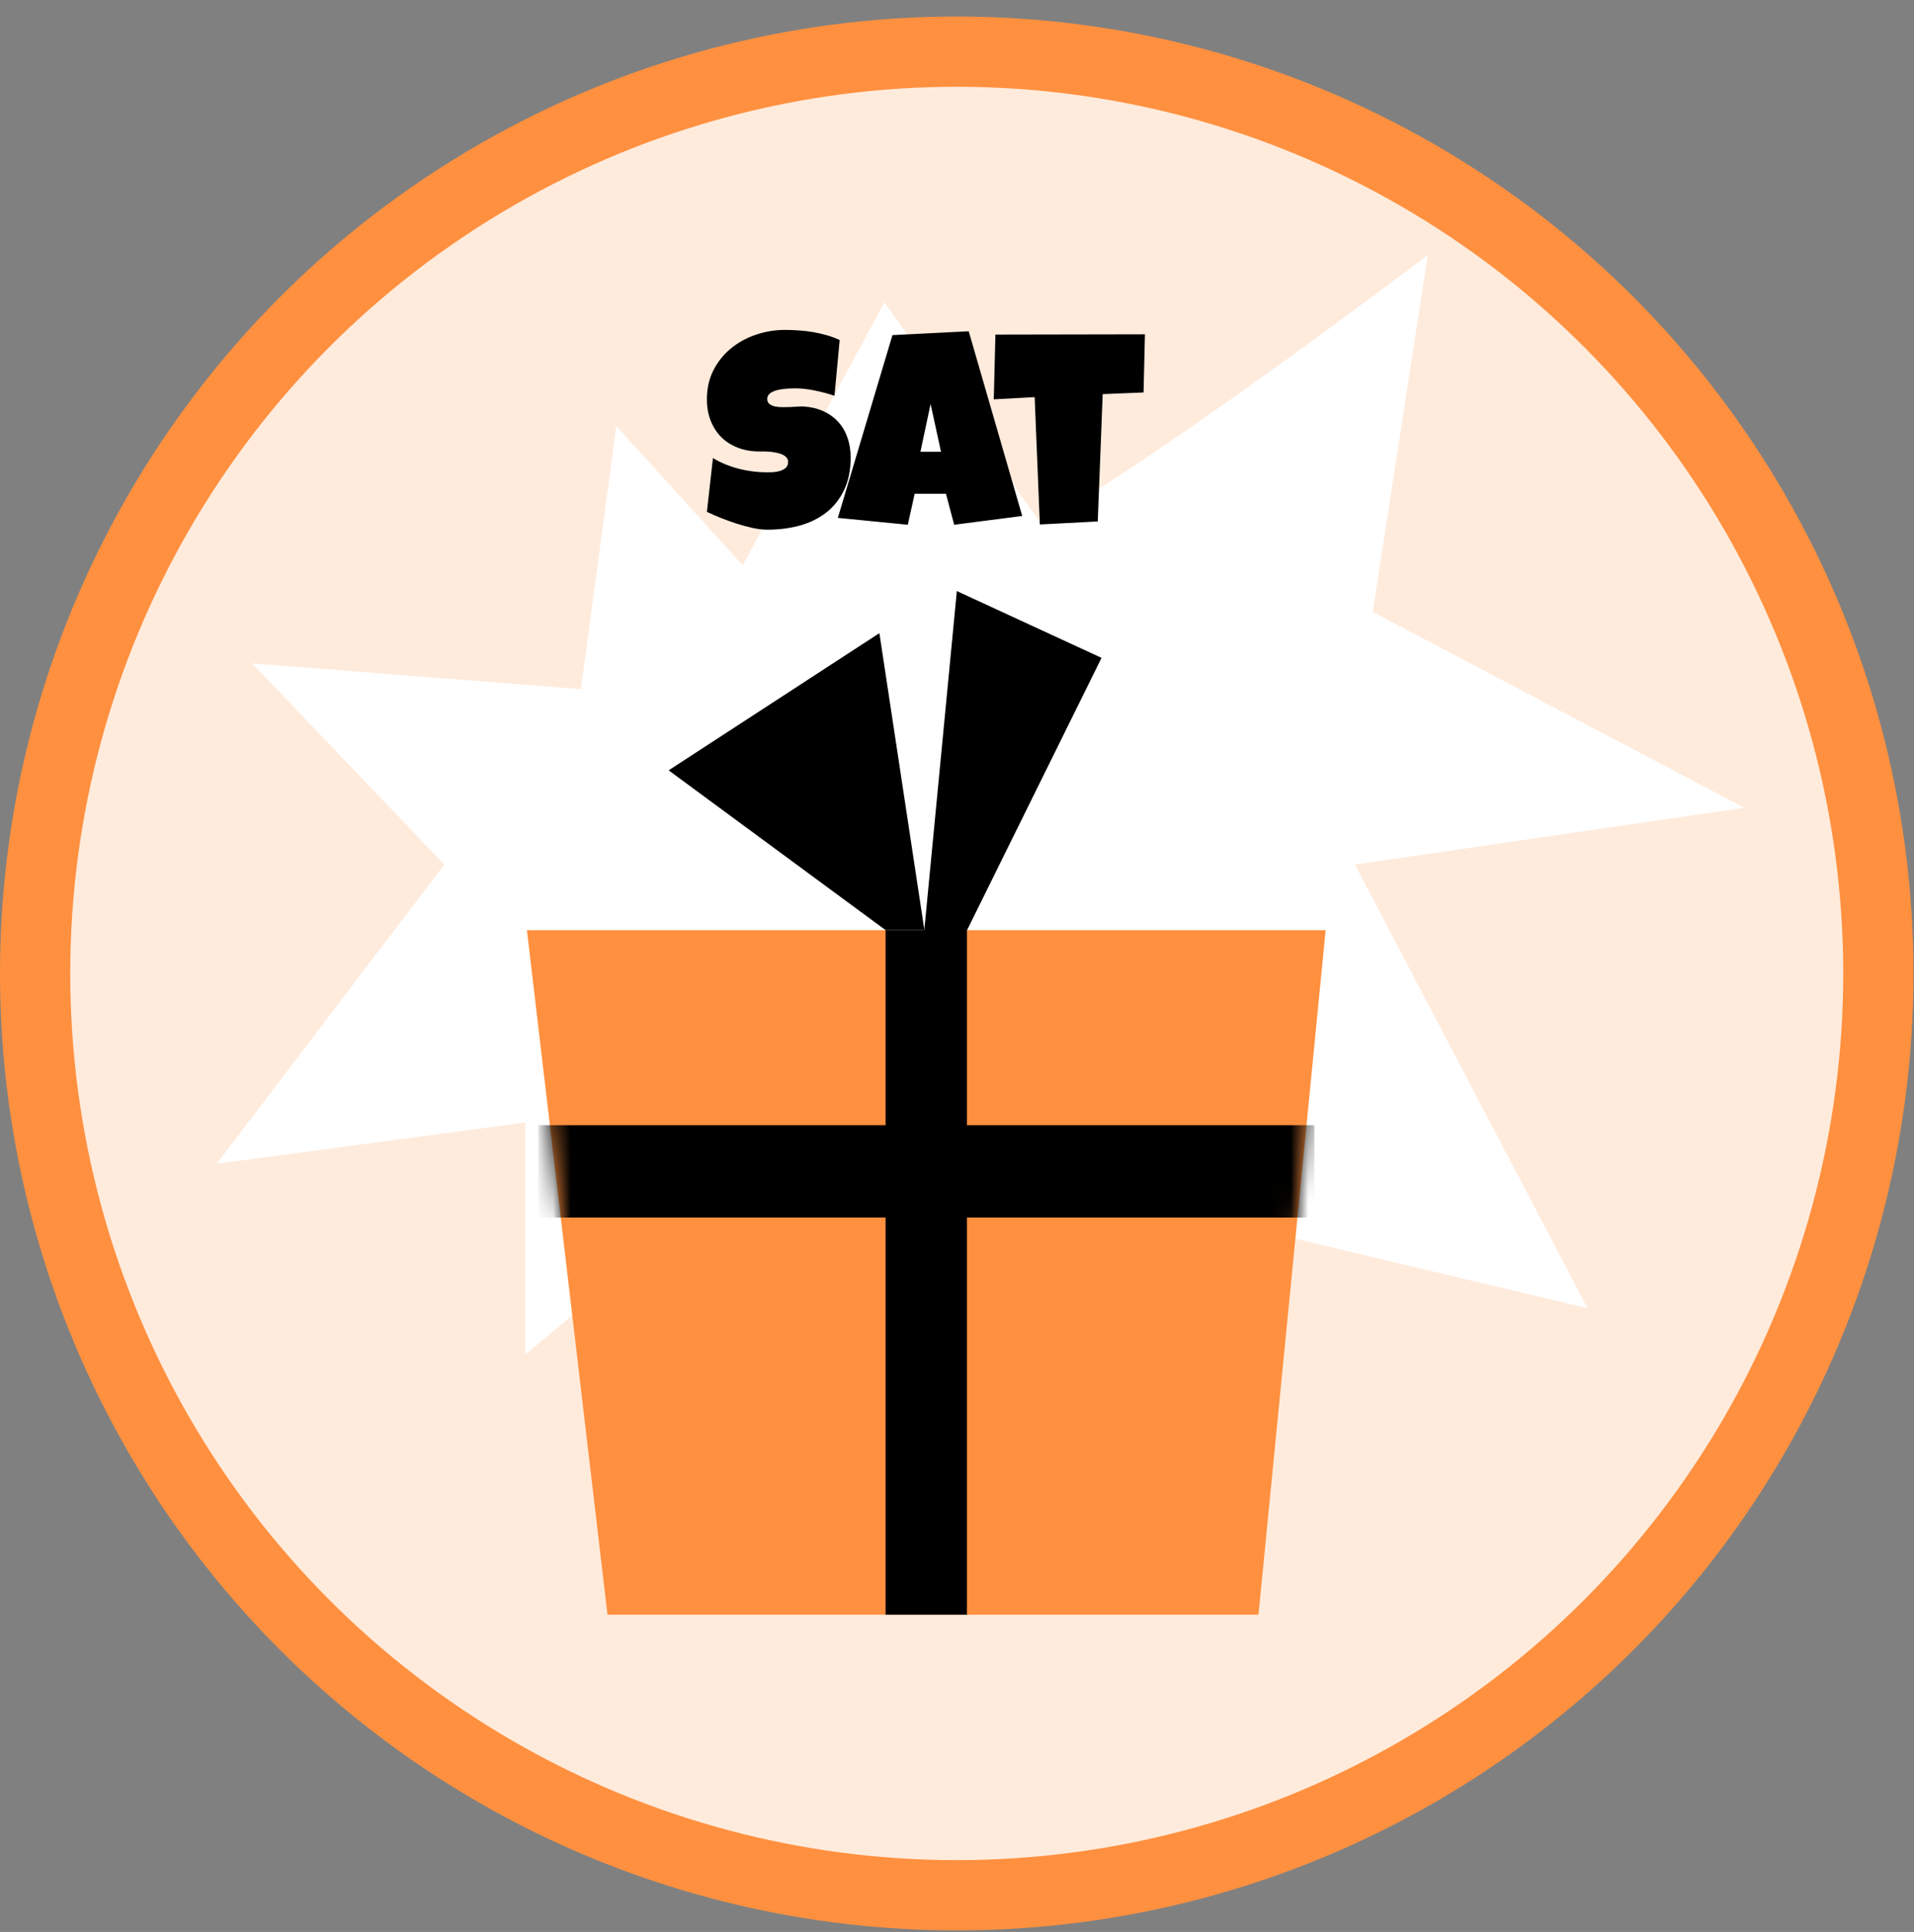<svg width="109" height="110" viewBox="0 0 109 110" fill="none" xmlns="http://www.w3.org/2000/svg">
<rect x="0" y="0" width="109" height="110" fill="#808080" stroke="none"/>
<circle cx="54.485" cy="55.426" r="52.485" fill="#FFEBDC" stroke="#FF903F" stroke-width="4"/>
<path d="M33.082 39.238L35.098 24.259L42.3 32.189L50.366 17.21L59.297 29.839C66.978 25.434 81.312 14.519 81.312 14.519L78.177 34.843L99.339 45.994L77.157 49.225L90.409 74.484L60.737 67.435L63.33 85.058L44.316 65.085L29.913 77.128V63.911L12.34 66.26L25.304 49.225L14.357 37.77L33.082 39.238Z" fill="white"/>
<path d="M30.007 52.963H75.494L71.669 91.934H34.597L30.007 52.963Z" fill="#FF903F"/>
<rect x="50.432" y="52.963" width="4.636" height="38.971" fill="black"/>
<mask id="mask0_2004_12304" style="mask-type:alpha" maskUnits="userSpaceOnUse" x="30" y="52" width="46" height="40">
<path d="M30.007 52.963H75.494L71.669 91.934H34.597L30.007 52.963Z" fill="#FF903F"/>
</mask>
<g mask="url(#mask0_2004_12304)">
<rect x="74.85" y="64.067" width="5.258" height="44.2" transform="rotate(90 74.85 64.067)" fill="black"/>
</g>
<path d="M50.08 36.05L38.079 43.861L50.435 52.96H52.644L50.08 36.05Z" fill="black"/>
<path d="M54.491 33.654L52.38 55.645L55.07 52.966L62.731 37.457L54.491 33.654Z" fill="black"/>
<path d="M48.444 26.05C48.444 26.763 48.319 27.381 48.069 27.901C47.825 28.417 47.486 28.844 47.054 29.183C46.627 29.516 46.124 29.763 45.546 29.925C44.973 30.081 44.356 30.159 43.694 30.159C43.439 30.159 43.158 30.125 42.851 30.058C42.549 29.99 42.241 29.907 41.929 29.808C41.616 29.703 41.314 29.594 41.023 29.48C40.736 29.36 40.481 29.248 40.257 29.144L40.601 26.081C41.043 26.347 41.533 26.55 42.069 26.69C42.611 26.826 43.142 26.894 43.663 26.894C43.762 26.894 43.882 26.891 44.023 26.886C44.163 26.875 44.296 26.852 44.421 26.815C44.551 26.774 44.661 26.714 44.749 26.636C44.838 26.558 44.882 26.446 44.882 26.3C44.882 26.201 44.851 26.117 44.788 26.05C44.726 25.977 44.645 25.92 44.546 25.878C44.447 25.831 44.335 25.797 44.21 25.776C44.085 25.75 43.963 25.732 43.843 25.722C43.723 25.711 43.611 25.706 43.507 25.706C43.403 25.706 43.319 25.706 43.257 25.706C42.809 25.706 42.4 25.636 42.03 25.495C41.666 25.355 41.351 25.157 41.085 24.901C40.825 24.641 40.621 24.328 40.476 23.964C40.33 23.594 40.257 23.185 40.257 22.737C40.257 22.123 40.379 21.573 40.624 21.089C40.874 20.599 41.205 20.185 41.616 19.847C42.033 19.503 42.51 19.24 43.046 19.058C43.582 18.875 44.137 18.784 44.71 18.784C44.965 18.784 45.228 18.795 45.499 18.815C45.77 18.831 46.038 18.862 46.304 18.909C46.575 18.956 46.838 19.016 47.093 19.089C47.348 19.162 47.59 19.253 47.819 19.362L47.523 22.534C47.168 22.414 46.796 22.315 46.405 22.237C46.02 22.154 45.642 22.112 45.273 22.112C45.205 22.112 45.116 22.115 45.007 22.12C44.903 22.12 44.791 22.128 44.671 22.144C44.556 22.154 44.439 22.172 44.319 22.198C44.2 22.224 44.093 22.261 43.999 22.308C43.905 22.349 43.83 22.407 43.773 22.48C43.715 22.552 43.689 22.638 43.694 22.737C43.7 22.852 43.741 22.94 43.819 23.003C43.903 23.065 44.007 23.112 44.132 23.144C44.262 23.17 44.403 23.183 44.554 23.183C44.71 23.183 44.864 23.18 45.015 23.175C45.166 23.164 45.306 23.157 45.437 23.151C45.567 23.141 45.674 23.138 45.757 23.144C46.174 23.17 46.549 23.258 46.882 23.409C47.215 23.56 47.496 23.761 47.726 24.011C47.96 24.261 48.137 24.56 48.257 24.909C48.382 25.253 48.444 25.633 48.444 26.05ZM58.214 29.378L54.339 29.878L53.871 28.112H52.089L51.699 29.878L47.714 29.487L50.824 19.081L55.167 18.862L58.214 29.378ZM53.589 25.722L52.996 23.003L52.417 25.722H53.589ZM65.203 19.034L65.125 22.347L62.797 22.44L62.516 29.69L59.219 29.862L58.922 22.612L56.594 22.737L56.688 19.05L65.203 19.034Z" fill="black"/>
</svg>
